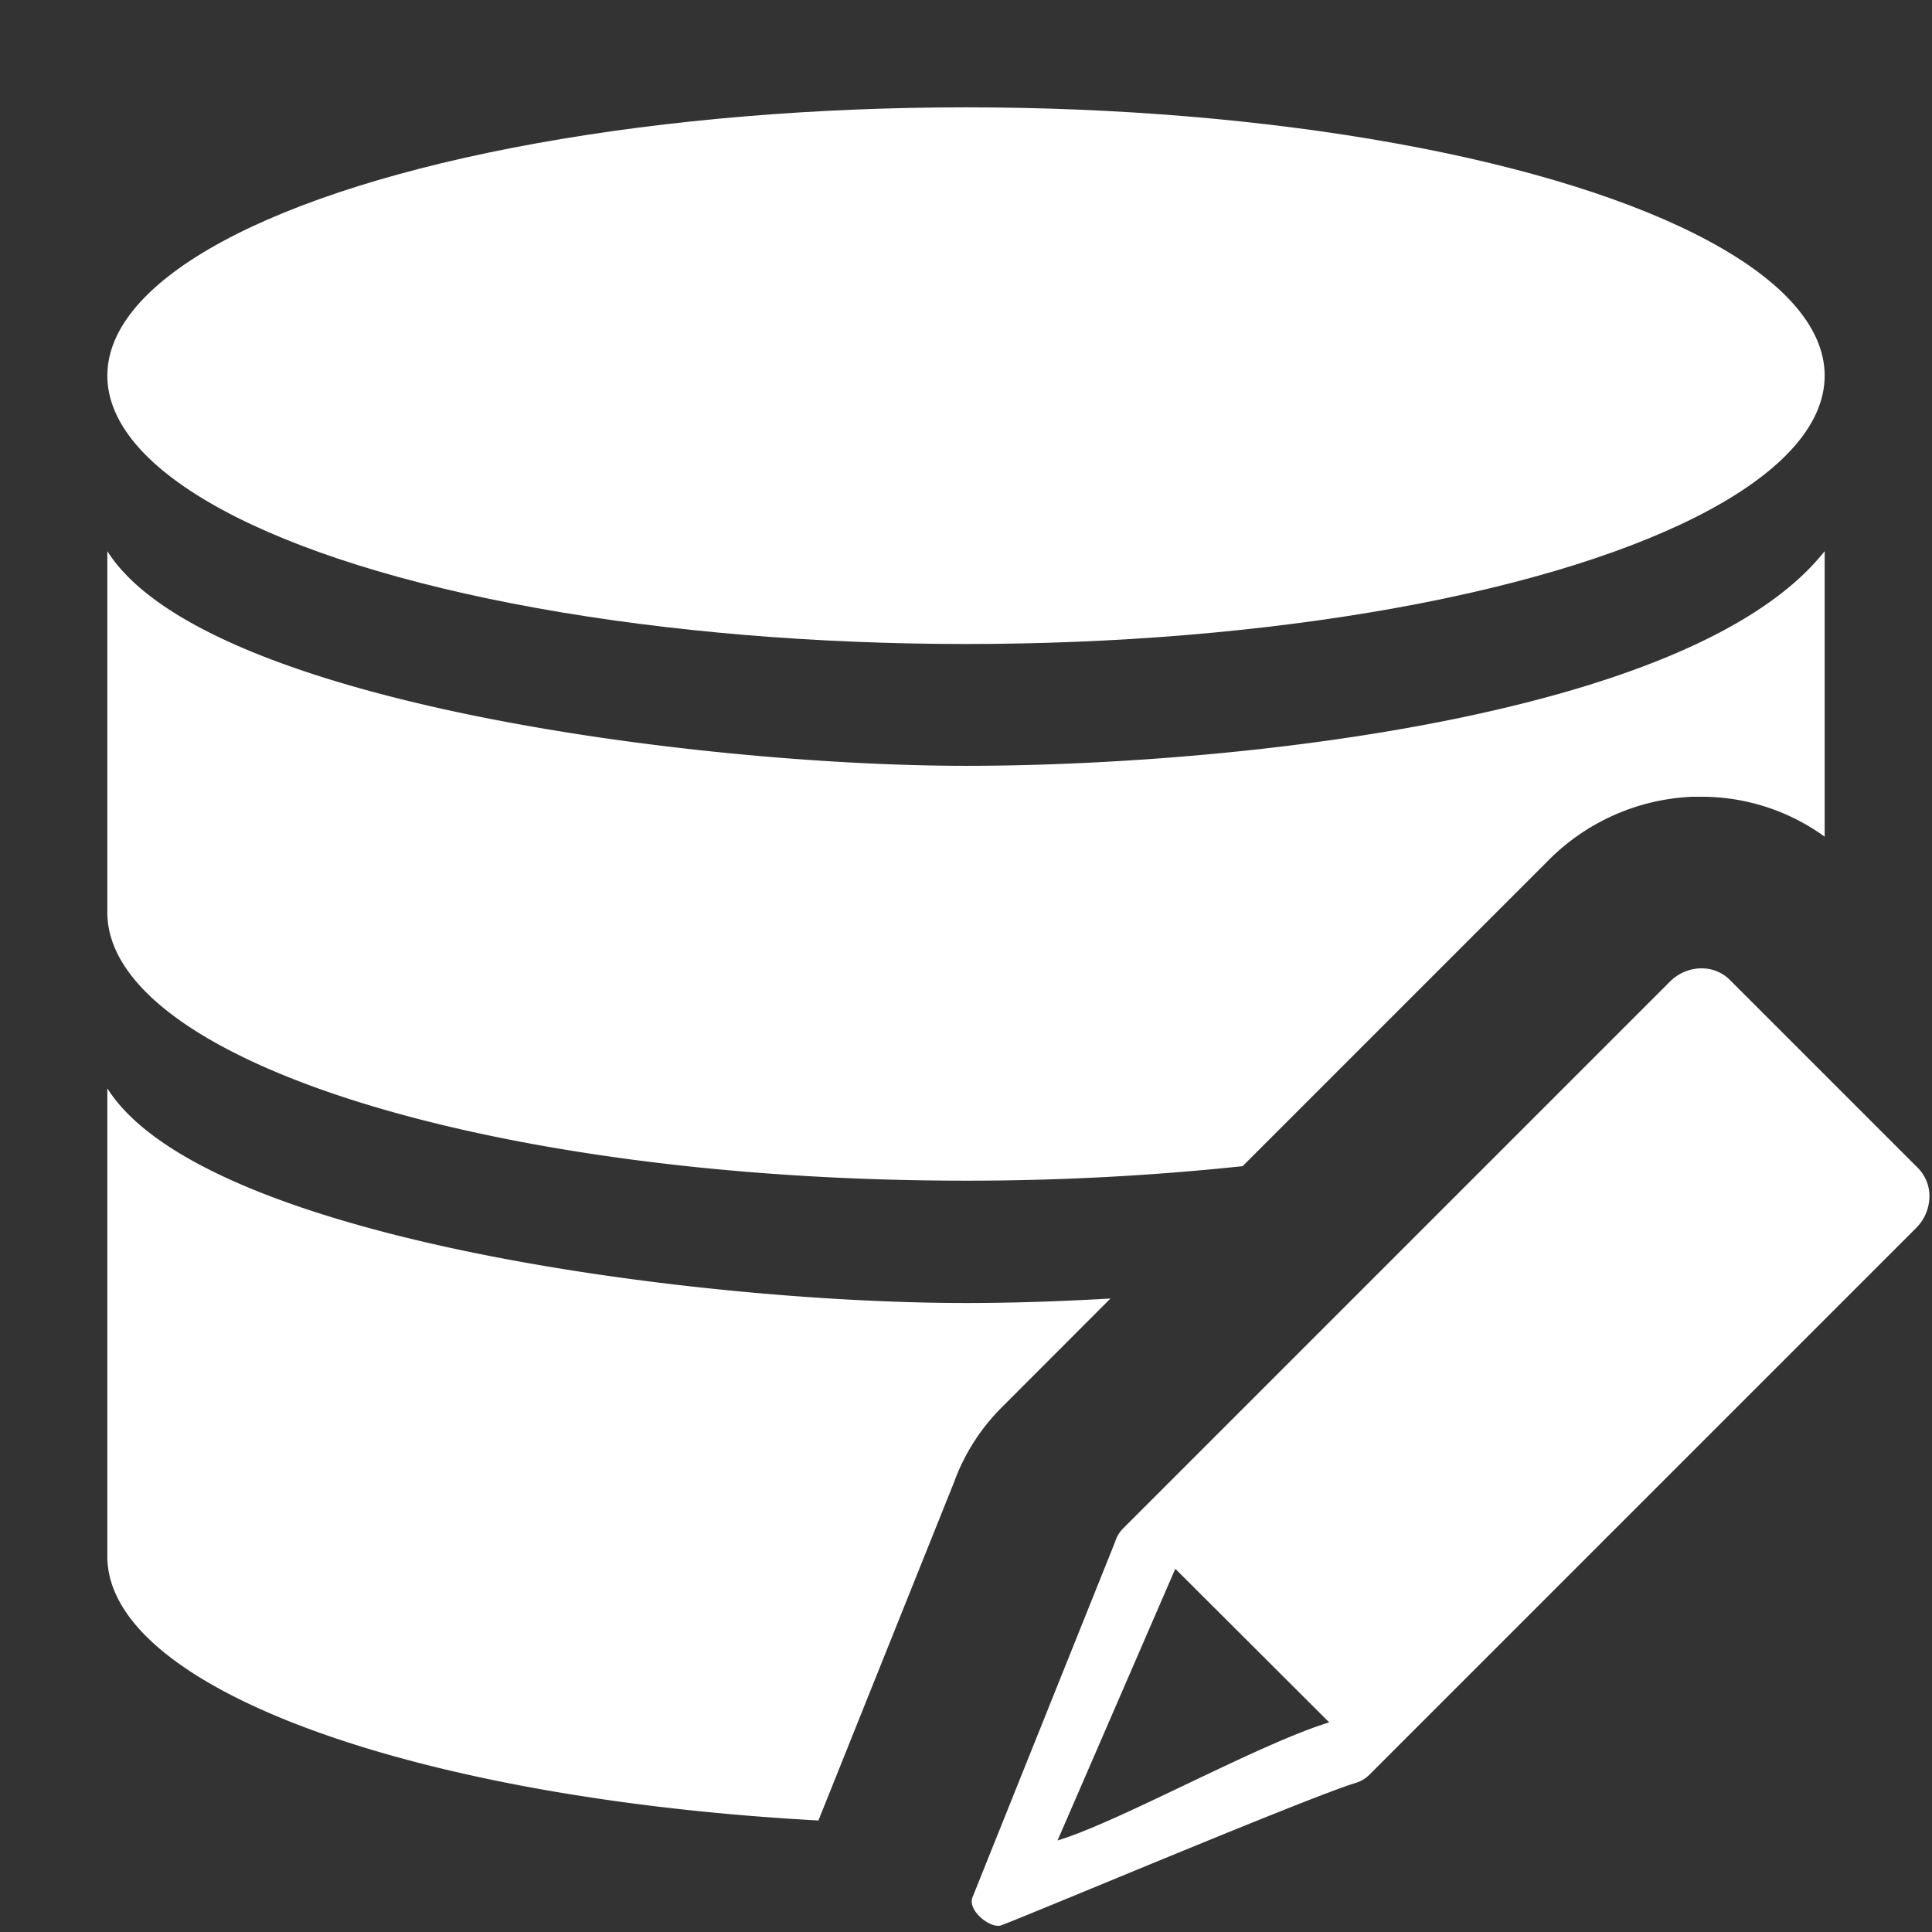 <svg xmlns="http://www.w3.org/2000/svg" height="18" viewBox="0 0 18 18" width="18">
  <rect x="0" y="0" width="18" height="18" fill="#333333" stroke="none"/>
  <defs>
    <style>
      .a {
        fill: #ffffff;
      }
    </style>
  </defs>
  <title>S DataEdit 18 N</title>
  <rect id="Canvas" fill="#ff13dc" opacity="0" width="18" height="18" /><ellipse class="a" cx="9" cy="3.5" rx="8" ry="2.5" />
  <path class="a" d="M8.888,13.811a1.911,1.911,0,0,1,.446-.7l1.012-1.013c-.482.028-.941.042-1.346.042-2.468,0-7.106-.584-8-2V14.5c0,1.234,2.863,2.256,6.625,2.461Z" />
  <path class="a" d="M11.577,10.865l2.85-2.85a2.009,2.009,0,0,1,1.345-.592h.082A1.955,1.955,0,0,1,17,7.795V5.135c-1.224,1.548-5.532,2-8,2s-7.106-.584-8-2V8.5C1,9.88,4.582,11,9,11A24.406,24.406,0,0,0,11.577,10.865Z" />
  <path class="a" d="M17.869,10.882,16.116,9.129a.369.369,0,0,0-.264-.107H15.841a.417.417,0,0,0-.282.123L10.464,14.24a.304.304,0,0,0-.076.128l-1.33,3.315c-.035.115.14.259.238.259a.159.159,0,0,0,.018,0c.084-.019,2.878-1.2,3.317-1.331a.3.3,0,0,0,.126-.075l5.095-5.095a.418.418,0,0,0,.123-.269A.371.371,0,0,0,17.869,10.882Zm-5.485,5.165c-.657.2-1.964.931-2.531,1.1L10.95,14.616Z" />
</svg>
